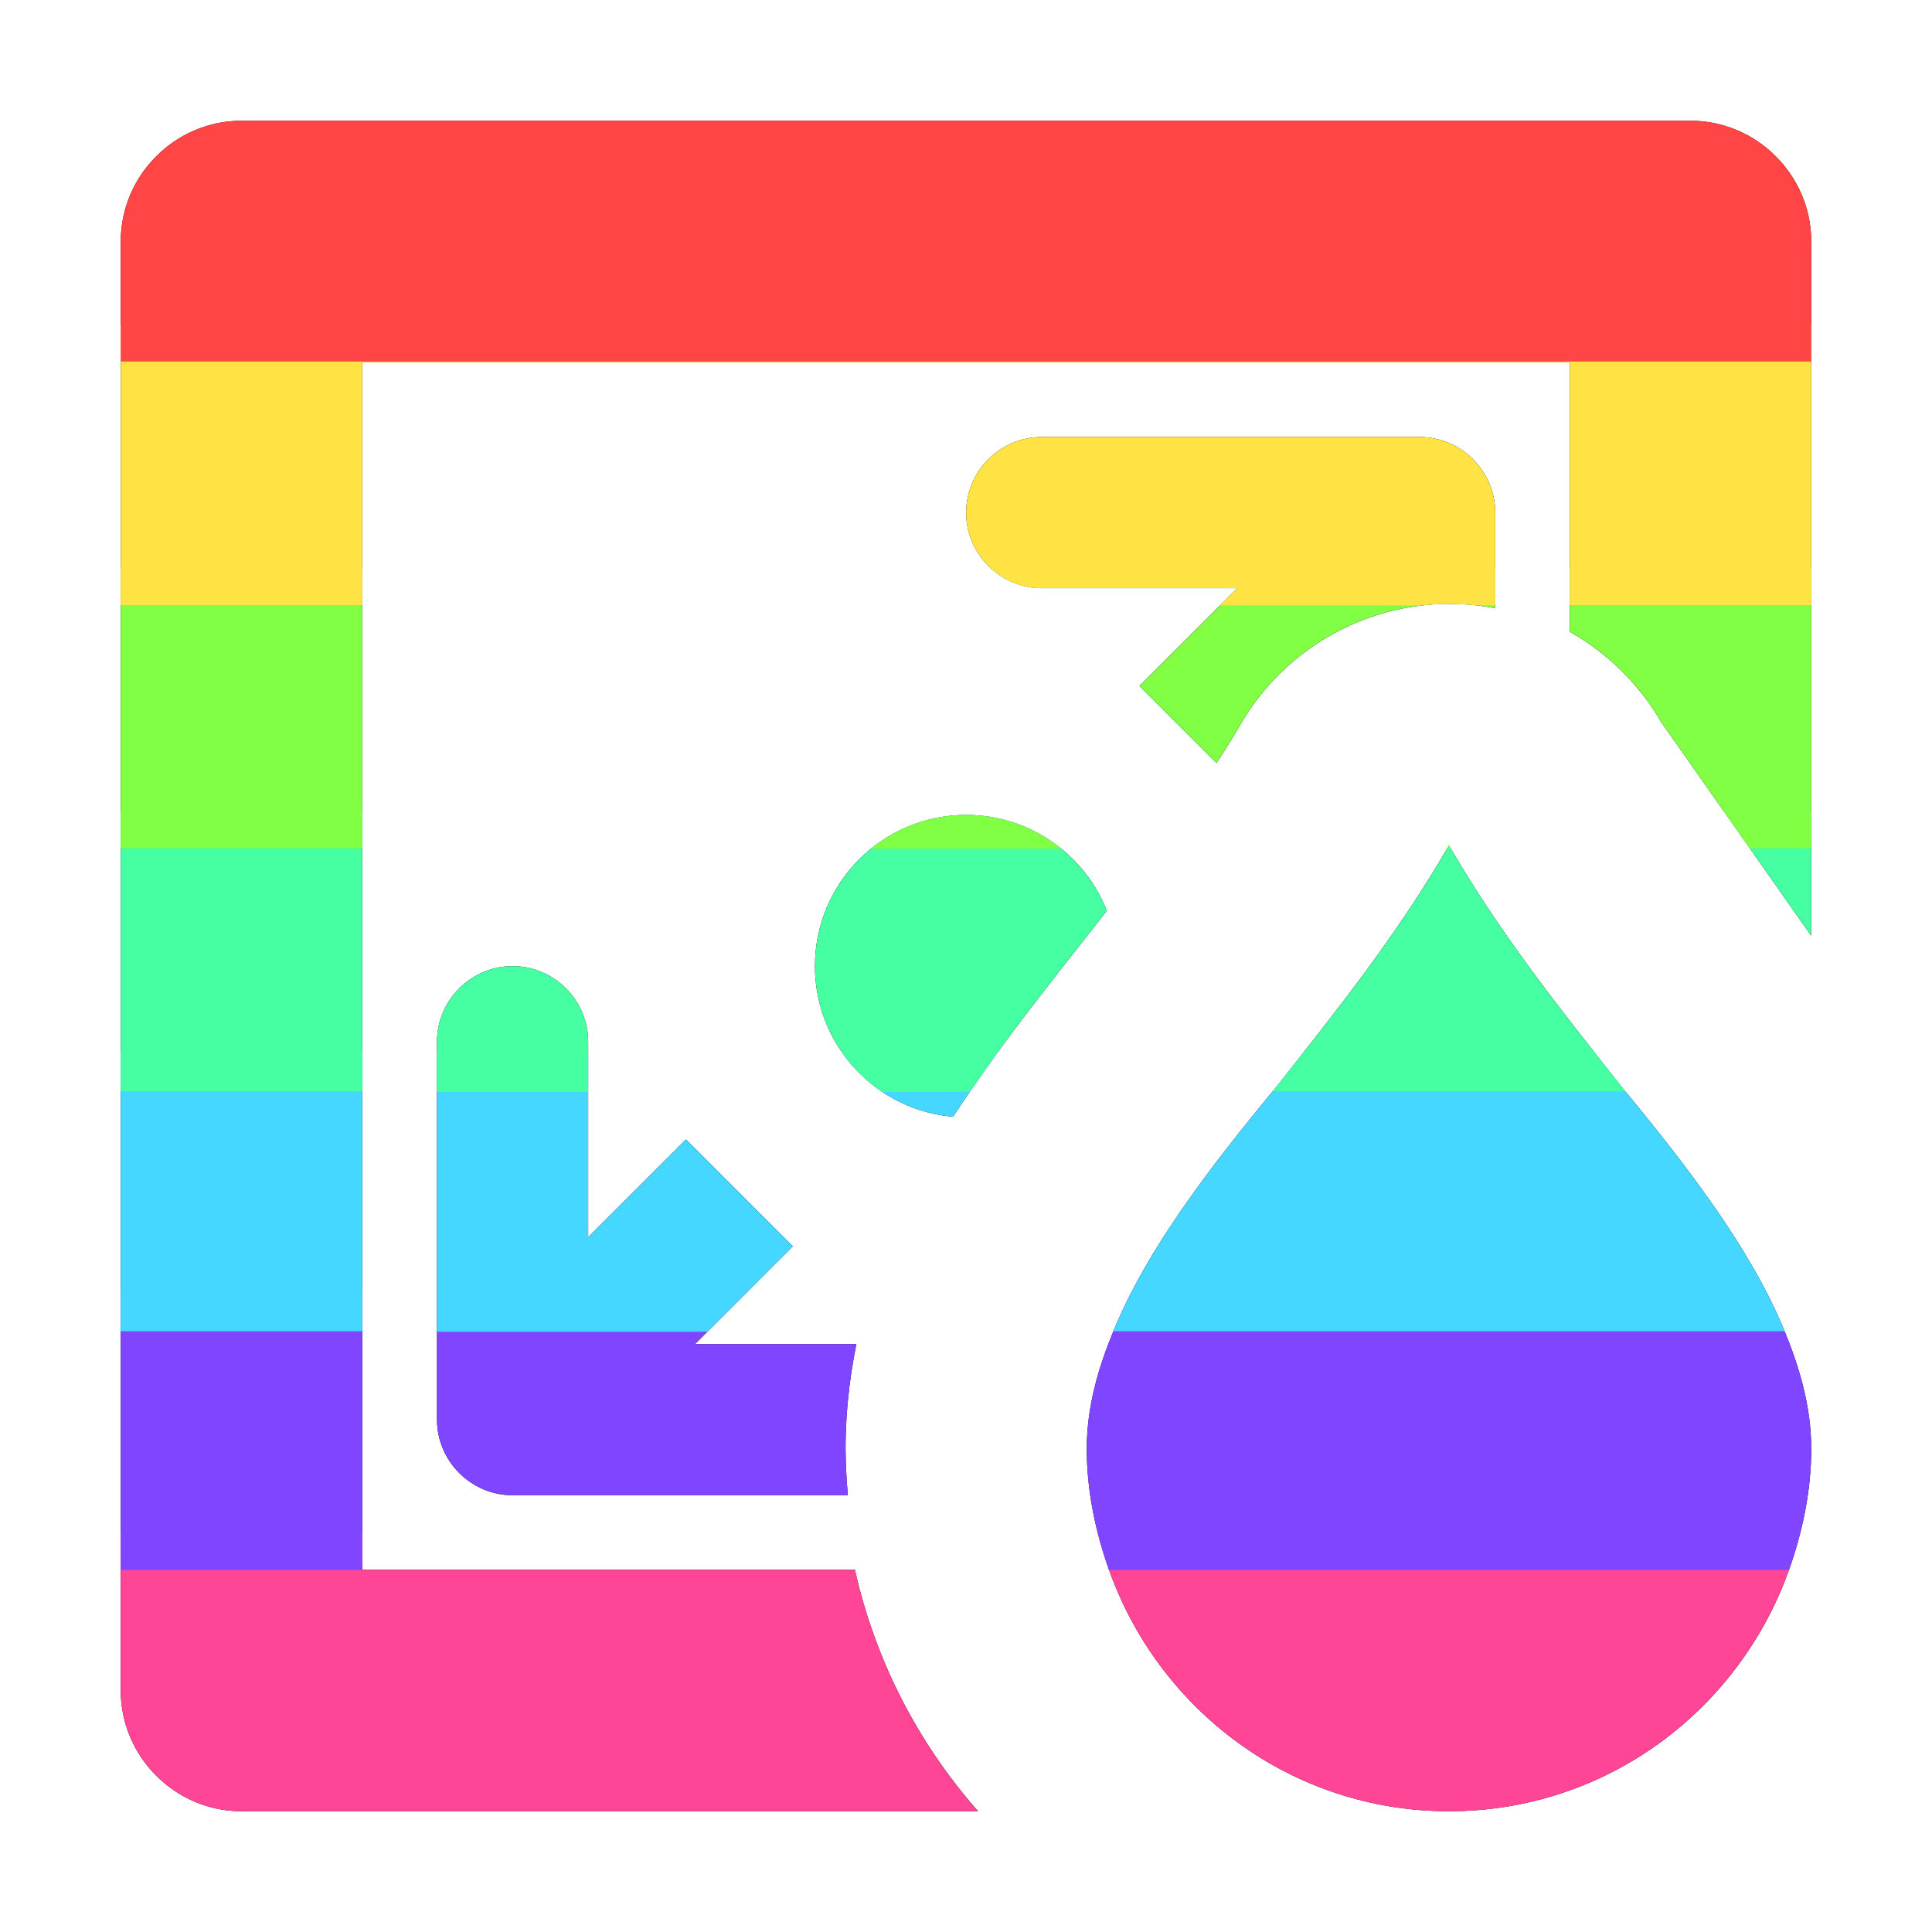 <?xml version="1.0" encoding="UTF-8" standalone="no"?>
<!DOCTYPE svg PUBLIC "-//W3C//DTD SVG 1.1//EN" "http://www.w3.org/Graphics/SVG/1.1/DTD/svg11.dtd">
<svg width="100%" height="100%" viewBox="0 0 16 16" version="1.1" xmlns="http://www.w3.org/2000/svg" xmlns:xlink="http://www.w3.org/1999/xlink" xml:space="preserve" xmlns:serif="http://www.serif.com/" style="fill-rule:evenodd;clip-rule:evenodd;stroke-linejoin:round;stroke-miterlimit:2;">
    <path d="M9.771,15.137L2.553,15.137L2.553,15.378L0.512,15.378L0.512,12.753L0.83,12.753L0.83,3.475L0.651,3.475L0.651,0.489L3.637,0.489L3.637,0.706L13.123,0.706L13.123,0.246L16.519,0.246L16.519,3.642L15.177,3.642L15.177,10.545C15.353,10.769 15.303,11.014 15.411,11.274C15.557,11.625 15.637,12.003 15.637,12.399C15.637,14.196 13.991,15.656 11.963,15.656C11.142,15.656 10.383,15.541 9.771,15.137ZM12.858,7.915L12.858,3.178L3.637,3.178L3.637,3.475L3.191,3.475L3.191,12.776L8.354,12.776C8.312,12.577 8.289,12.608 8.289,12.399C8.289,11.316 8.887,10.356 9.804,9.764L12.012,6.545L12.858,7.915Z" style="fill:rgb(235,235,235);fill-opacity:0;"/>
    <clipPath id="_clip1">
        <path d="M9.771,15.137L2.553,15.137L2.553,15.378L0.512,15.378L0.512,12.753L0.83,12.753L0.83,3.475L0.651,3.475L0.651,0.489L3.637,0.489L3.637,0.706L13.123,0.706L13.123,0.246L16.519,0.246L16.519,3.642L15.177,3.642L15.177,10.545C15.353,10.769 15.303,11.014 15.411,11.274C15.557,11.625 15.637,12.003 15.637,12.399C15.637,14.196 13.991,15.656 11.963,15.656C11.142,15.656 10.383,15.541 9.771,15.137ZM12.858,7.915L12.858,3.178L3.637,3.178L3.637,3.475L3.191,3.475L3.191,12.776L8.354,12.776C8.312,12.577 8.289,12.608 8.289,12.399C8.289,11.316 8.887,10.356 9.804,9.764L12.012,6.545L12.858,7.915Z"/>
    </clipPath>
    <g clip-path="url(#_clip1)">
        <path d="M8.1,15C7.597,14.43 7.246,13.742 7.08,13L3,13L3,3L13,3L13,5.232C13.316,5.41 13.578,5.67 13.76,5.984L15,7.75L15,2C15,1.451 14.549,1 14,1L2,1C1.451,1 1,1.451 1,2L1,14C1,14.549 1.451,15 2,15L8.1,15ZM8,5L8,6L6,6L6,7L5,7L5,8L4,8L4,9L8,9L10.24,6C10.422,5.686 10.684,5.426 11,5.248L11,5L10,5L10,4L9,4L9,5L8,5ZM12,7C11.571,7.746 11.054,8.387 10.571,9C10,9.69 9.505,10.342 9.231,11C9.093,11.326 9,11.656 9,12C9,12.344 9.072,12.686 9.184,13C9.597,14.163 10.696,15 12,15C13.304,15 14.402,14.163 14.816,13C14.928,12.686 15,12.344 15,12C15,11.656 14.906,11.326 14.769,11C14.494,10.342 13.999,9.69 13.429,9C12.945,8.387 12.429,7.746 11.999,7L12,7Z" style="fill-rule:nonzero;"/>
        <clipPath id="_clip2">
            <path d="M8.1,15C7.597,14.43 7.246,13.742 7.08,13L3,13L3,3L13,3L13,5.232C13.316,5.41 13.578,5.67 13.76,5.984L15,7.75L15,2C15,1.451 14.549,1 14,1L2,1C1.451,1 1,1.451 1,2L1,14C1,14.549 1.451,15 2,15L8.1,15ZM8,5L8,6L6,6L6,7L5,7L5,8L4,8L4,9L8,9L10.24,6C10.422,5.686 10.684,5.426 11,5.248L11,5L10,5L10,4L9,4L9,5L8,5ZM12,7C11.571,7.746 11.054,8.387 10.571,9C10,9.69 9.505,10.342 9.231,11C9.093,11.326 9,11.656 9,12C9,12.344 9.072,12.686 9.184,13C9.597,14.163 10.696,15 12,15C13.304,15 14.402,14.163 14.816,13C14.928,12.686 15,12.344 15,12C15,11.656 14.906,11.326 14.769,11C14.494,10.342 13.999,9.69 13.429,9C12.945,8.387 12.429,7.746 11.999,7L12,7Z" clip-rule="nonzero"/>
        </clipPath>
        <g clip-path="url(#_clip2)">
            <g>
                <g transform="matrix(1,0,0,1.144,0,11.871)">
                    <rect x="0.769" y="0.706" width="14.639" height="2.319" style="fill:rgb(255,69,150);"/>
                </g>
                <g transform="matrix(1,0,0,0.996,8.88178e-16,9.989)">
                    <rect x="0.769" y="0.706" width="14.639" height="2.319" style="fill:rgb(128,69,255);"/>
                </g>
                <g transform="matrix(1,0,0,1,0,8)">
                    <rect x="0.769" y="0.706" width="14.639" height="2.319" style="fill:rgb(69,215,255);"/>
                </g>
                <g transform="matrix(1,0,0,1,0,6.014)">
                    <rect x="0.769" y="0.706" width="14.639" height="2.319" style="fill:rgb(69,255,162);"/>
                </g>
                <g transform="matrix(1,0,0,1,0,4)">
                    <rect x="0.769" y="0.706" width="14.639" height="2.319" style="fill:rgb(128,255,69);"/>
                </g>
                <g transform="matrix(1,0,0,1,0,1.986)">
                    <rect x="0.769" y="0.706" width="14.639" height="2.319" style="fill:rgb(255,227,69);"/>
                </g>
                <g transform="matrix(1,0,0,1,0.076,-0.031)">
                    <rect x="0.769" y="0.706" width="14.639" height="2.319" style="fill:rgb(255,69,69);"/>
                </g>
            </g>
        </g>
    </g>
    <g transform="matrix(0.626,0,0,0.626,2.993,2.993)">
        <path d="M8,6C9.104,6 10,6.896 10,8C10,9.104 9.104,10 8,10C6.896,10 6,9.104 6,8C6,6.896 6.896,6 8,6ZM9,1L14,1C14.549,1 15,1.451 15,2L15,7C15,7.549 14.549,8 14,8C13.451,8 13,7.549 13,7L13,4.414L11.707,5.707L10.293,4.293L11.586,3L9,3C8.451,3 8,2.549 8,2C8,1.451 8.451,1 9,1ZM3,9L3,11.586L4.293,10.293L5.707,11.707L4.414,13L7,13C7.549,13 8,13.451 8,14C8,14.549 7.549,15 7,15L2,15C1.451,15 1,14.549 1,14L1,9C1,8.451 1.451,8 2,8C2.549,8 3,8.451 3,9Z" style="fill:rgb(224,224,224);fill-opacity:0;"/>
        <clipPath id="_clip3">
            <path d="M8,6C9.104,6 10,6.896 10,8C10,9.104 9.104,10 8,10C6.896,10 6,9.104 6,8C6,6.896 6.896,6 8,6ZM9,1L14,1C14.549,1 15,1.451 15,2L15,7C15,7.549 14.549,8 14,8C13.451,8 13,7.549 13,7L13,4.414L11.707,5.707L10.293,4.293L11.586,3L9,3C8.451,3 8,2.549 8,2C8,1.451 8.451,1 9,1ZM3,9L3,11.586L4.293,10.293L5.707,11.707L4.414,13L7,13C7.549,13 8,13.451 8,14C8,14.549 7.549,15 7,15L2,15C1.451,15 1,14.549 1,14L1,9C1,8.451 1.451,8 2,8C2.549,8 3,8.451 3,9Z"/>
        </clipPath>
        <g clip-path="url(#_clip3)">
            <g transform="matrix(1.598,0,0,1.598,-4.781,-4.781)">
                <path d="M9.015,15.219L8.002,11.747L11.865,6.148L15.048,8.738L15.41,7.797L15.453,0.708L0.581,0.694L0.624,15.205L9.015,15.219Z" style="fill-opacity:0;"/>
                <clipPath id="_clip4">
                    <path d="M9.015,15.219L8.002,11.747L11.865,6.148L15.048,8.738L15.41,7.797L15.453,0.708L0.581,0.694L0.624,15.205L9.015,15.219Z"/>
                </clipPath>
                <g clip-path="url(#_clip4)">
                    <path d="M1,14C1,14.549 1.451,15 2,15L8.037,15C7.587,14.409 7.273,13.726 7.117,13C7.043,12.672 7.003,12.337 7,12C7,11.644 7.045,11.313 7.117,11C7.297,10.216 7.663,9.565 8.055,9C8.195,8.797 8.34,8.598 8.479,8.416C8.865,7.911 9.242,7.448 9.582,7C9.839,6.662 10.077,6.33 10.268,6C10.625,5.382 11.287,4.999 12,4.999C12.714,4.999 13.376,5.382 13.733,6C13.921,6.327 14.161,6.66 14.418,7C14.604,7.246 14.798,7.494 15,7.75L15,2C15,1.451 14.549,1 14,1L2,1C1.451,1 1,1.451 1,2L1,14ZM12,7C11.571,7.746 11.054,8.387 10.571,9C10,9.69 9.505,10.342 9.231,11C9.093,11.326 9,11.656 9,12C9,12.344 9.072,12.686 9.184,13C9.597,14.163 10.696,15 12,15C13.304,15 14.402,14.163 14.816,13C14.928,12.686 15,12.344 15,12C15,11.656 14.906,11.326 14.769,11C14.494,10.342 13.999,9.69 13.429,9C12.945,8.387 12.429,7.746 11.999,7L12,7Z" style="fill-rule:nonzero;"/>
                    <clipPath id="_clip5">
                        <path d="M1,14C1,14.549 1.451,15 2,15L8.037,15C7.587,14.409 7.273,13.726 7.117,13C7.043,12.672 7.003,12.337 7,12C7,11.644 7.045,11.313 7.117,11C7.297,10.216 7.663,9.565 8.055,9C8.195,8.797 8.34,8.598 8.479,8.416C8.865,7.911 9.242,7.448 9.582,7C9.839,6.662 10.077,6.33 10.268,6C10.625,5.382 11.287,4.999 12,4.999C12.714,4.999 13.376,5.382 13.733,6C13.921,6.327 14.161,6.66 14.418,7C14.604,7.246 14.798,7.494 15,7.75L15,2C15,1.451 14.549,1 14,1L2,1C1.451,1 1,1.451 1,2L1,14ZM12,7C11.571,7.746 11.054,8.387 10.571,9C10,9.69 9.505,10.342 9.231,11C9.093,11.326 9,11.656 9,12C9,12.344 9.072,12.686 9.184,13C9.597,14.163 10.696,15 12,15C13.304,15 14.402,14.163 14.816,13C14.928,12.686 15,12.344 15,12C15,11.656 14.906,11.326 14.769,11C14.494,10.342 13.999,9.69 13.429,9C12.945,8.387 12.429,7.746 11.999,7L12,7Z" clip-rule="nonzero"/>
                    </clipPath>
                    <g clip-path="url(#_clip5)">
                        <g>
                            <g transform="matrix(1,0,0,1.144,0,11.871)">
                                <rect x="0.769" y="0.706" width="14.639" height="2.319" style="fill:rgb(255,69,150);"/>
                            </g>
                            <g transform="matrix(1,0,0,0.996,8.88178e-16,9.989)">
                                <rect x="0.769" y="0.706" width="14.639" height="2.319" style="fill:rgb(128,69,255);"/>
                            </g>
                            <g transform="matrix(1,0,0,1,0,8)">
                                <rect x="0.769" y="0.706" width="14.639" height="2.319" style="fill:rgb(69,215,255);"/>
                            </g>
                            <g transform="matrix(1,0,0,1,0,6.014)">
                                <rect x="0.769" y="0.706" width="14.639" height="2.319" style="fill:rgb(69,255,162);"/>
                            </g>
                            <g transform="matrix(1,0,0,1,0,4)">
                                <rect x="0.769" y="0.706" width="14.639" height="2.319" style="fill:rgb(128,255,69);"/>
                            </g>
                            <g transform="matrix(1,0,0,1,0,1.986)">
                                <rect x="0.769" y="0.706" width="14.639" height="2.319" style="fill:rgb(255,227,69);"/>
                            </g>
                            <g transform="matrix(1,0,0,1,0.076,-0.031)">
                                <rect x="0.769" y="0.706" width="14.639" height="2.319" style="fill:rgb(255,69,69);"/>
                            </g>
                        </g>
                    </g>
                </g>
            </g>
        </g>
    </g>
</svg>
